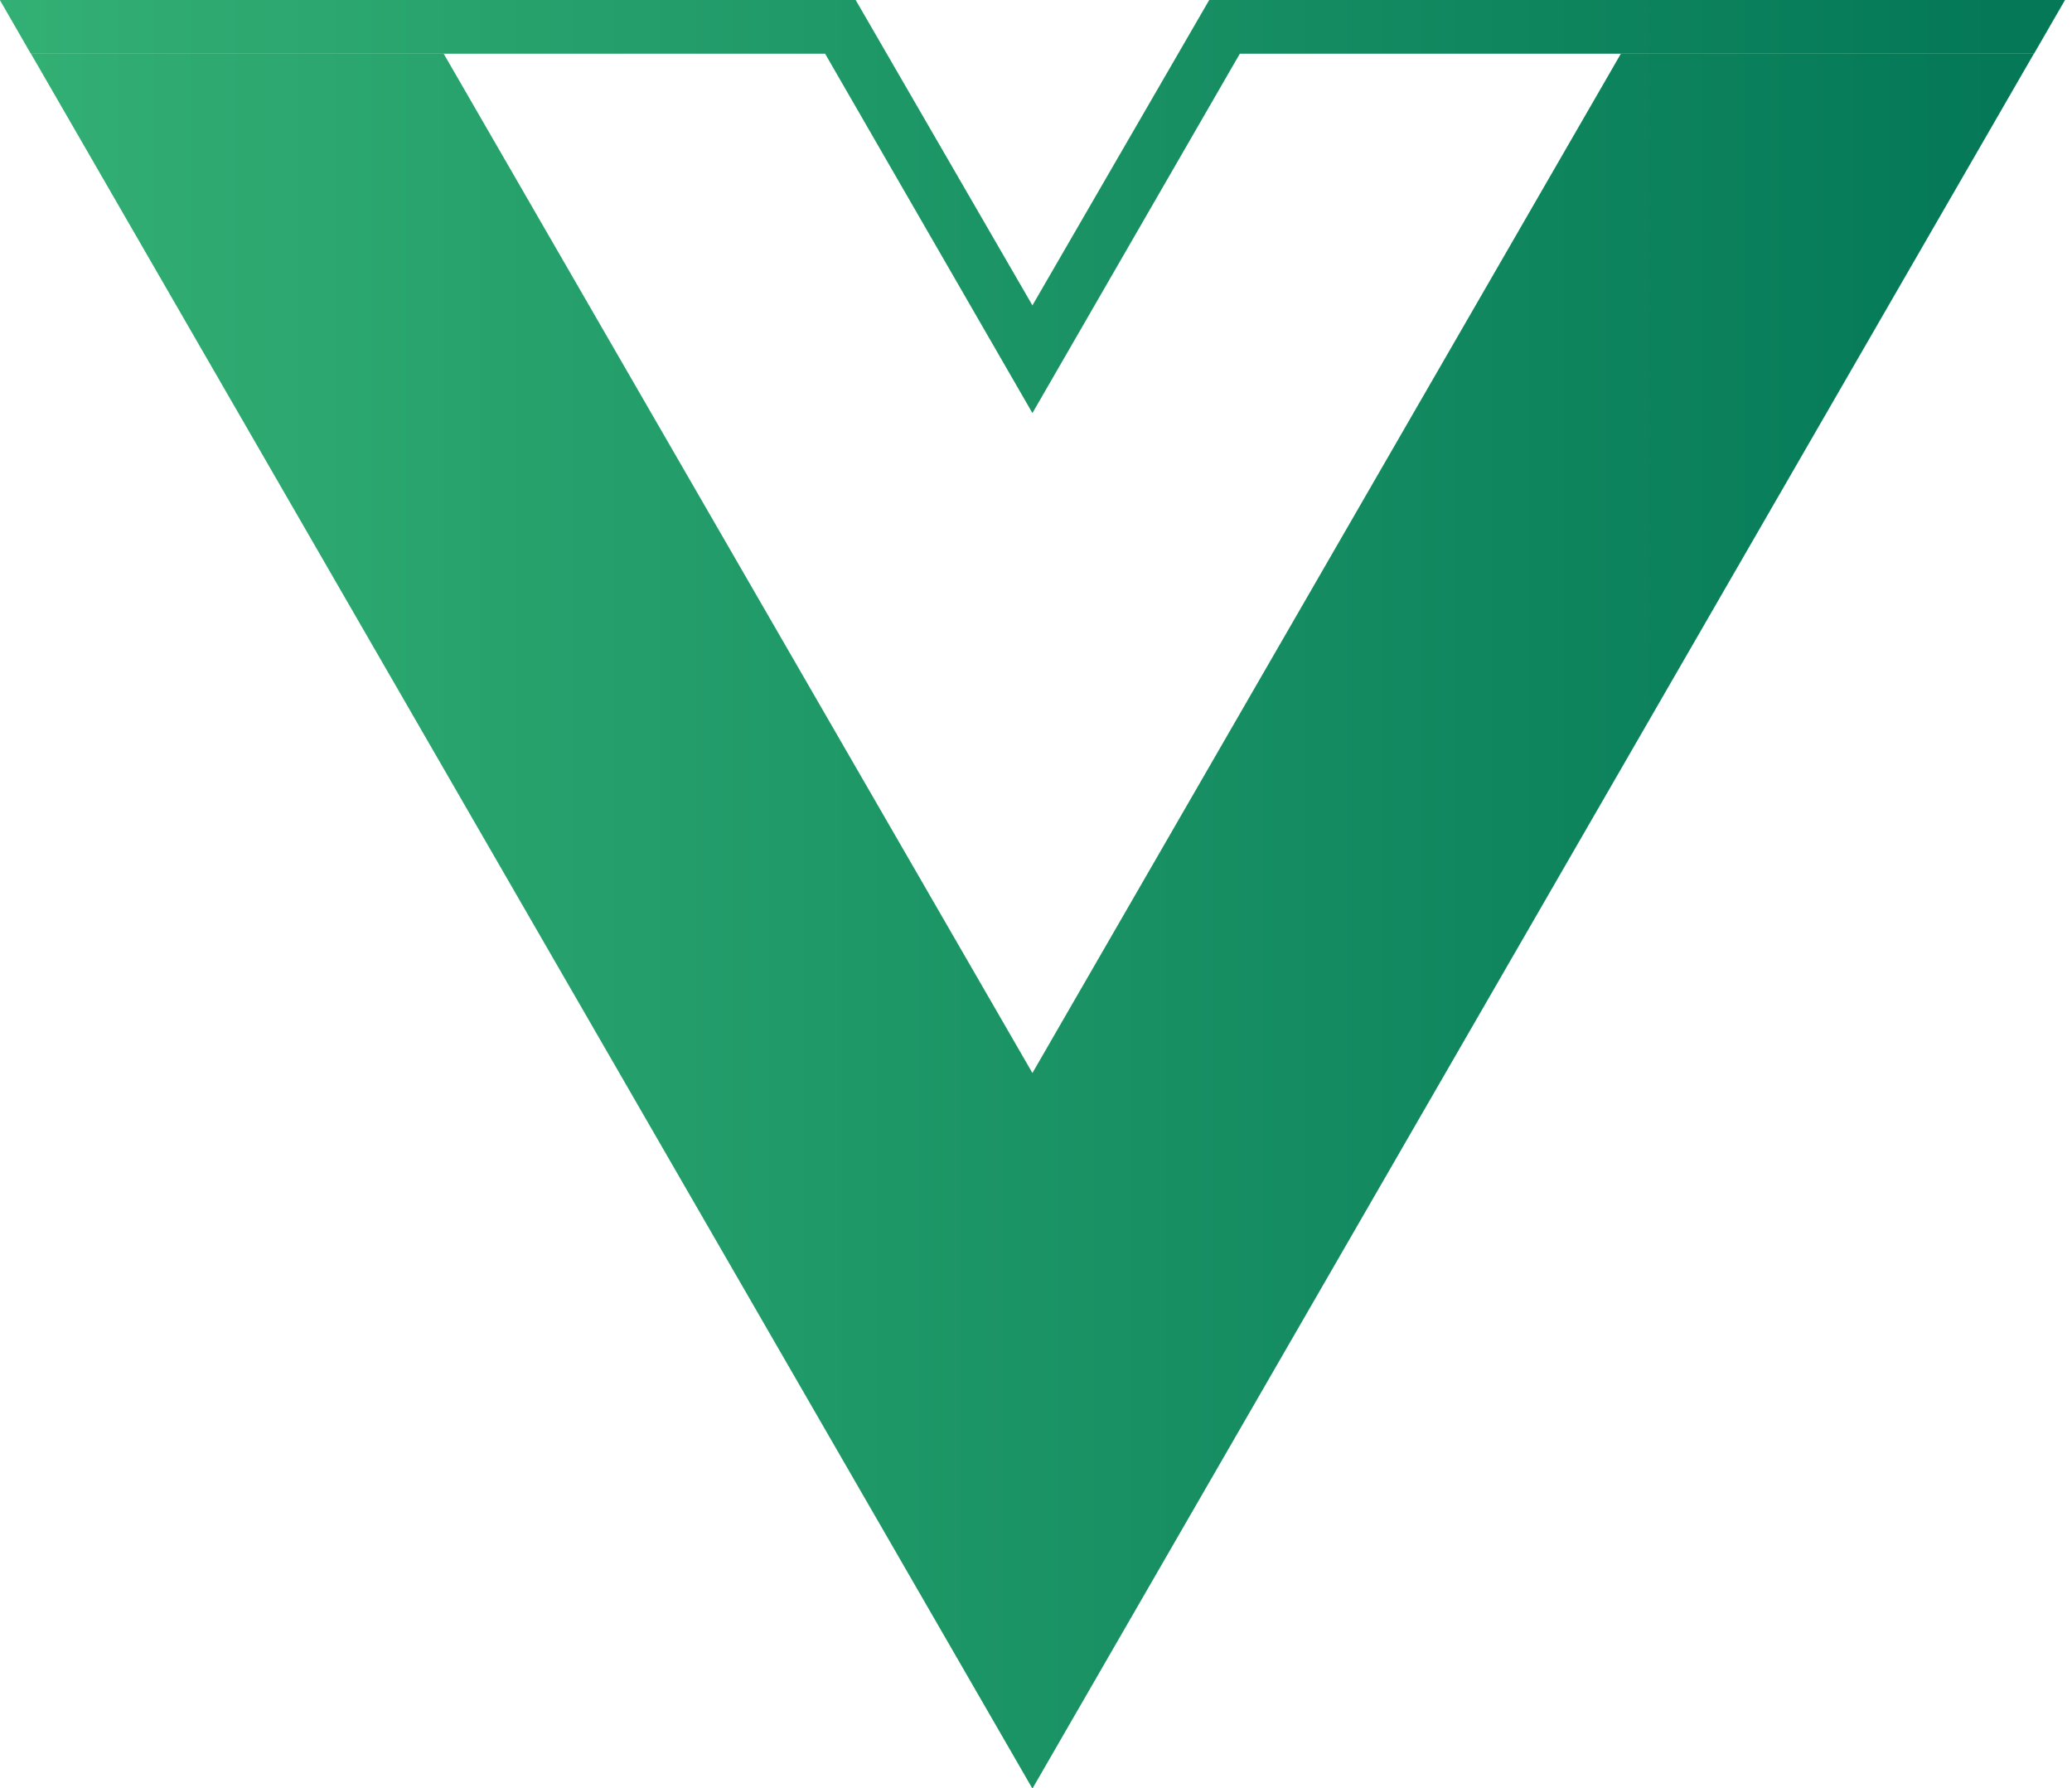 <?xml version="1.0" encoding="utf-8"?>
<svg width="197px" height="170px" viewBox="0 0 197 170" version="1.1" xmlns:xlink="http://www.w3.org/1999/xlink" xmlns="http://www.w3.org/2000/svg">
  <defs>
    <linearGradient gradientUnits="objectBoundingBox" x1="0" y1="0.5" x2="0.969" y2="0.5" id="gradient_1">
      <stop offset="0%" stop-color="#33B074" />
      <stop offset="100%" stop-color="#047857" />
    </linearGradient>
    <path d="M197 0L197 0L197 170L0 170L0 0L197 0Z" id="path_1" />
    <path d="M98.16 102.01L42.176 5.099L39.23 0L0 0L2.945 5.101L98.16 170.02L196.32 0L157.06 0L98.16 102.01Z" id="path_2" />
    <path d="M98.16 29.037L81.35 2.00996e-14L75.5 2.00996e-14L0 2.00996e-14L2.94 5.1L78.449 5.1L98.16 39.26L117.879 5.1L193.38 5.1L196.325 0L120.82 7.80656e-15L114.973 2.00996e-14L98.16 29.037Z" id="path_3" />
    <clipPath id="clip_1">
      <use xlink:href="#path_1" clip-rule="evenodd" fill-rule="evenodd" />
    </clipPath>
    <clipPath id="clip_2">
      <use xlink:href="#path_2" clip-rule="evenodd" fill-rule="evenodd" />
    </clipPath>
    <clipPath id="clip_3">
      <use xlink:href="#path_3" clip-rule="evenodd" fill-rule="evenodd" />
    </clipPath>
  </defs>
  <g id="vue_accessible" clip-path="url(#clip_1)">
    <path d="M197 0L197 0L197 170L0 170L0 0L197 0Z" id="vue_accessible" fill="none" stroke="none" />
    <g id="Mask-7-Mask">
      <path d="M98.16 102.01L42.176 5.099L39.23 0L0 0L2.945 5.101L98.16 170.02L196.32 0L157.06 0L98.16 102.01Z" id="Mask" fill="#B1F1CB" fill-rule="evenodd" stroke="none" />
      <g clip-path="url(#clip_2)">
        <path d="M0 0L197 0L197 170L0 170L0 0Z" id="Mask-7" fill="url(#gradient_1)" fill-rule="evenodd" stroke="none" />
      </g>
    </g>
    <g id="Mask-8-Mask">
      <path d="M98.16 29.037L81.35 2.00996e-14L75.5 2.00996e-14L0 2.00996e-14L2.94 5.1L78.449 5.1L98.16 39.26L117.879 5.1L193.38 5.1L196.325 0L120.82 7.80656e-15L114.973 2.00996e-14L98.16 29.037Z" id="Mask" fill="#B1F1CB" fill-rule="evenodd" stroke="none" />
      <g clip-path="url(#clip_3)">
        <path d="M0 0L197 0L197 170L0 170L0 0Z" id="Mask-8" fill="url(#gradient_1)" fill-rule="evenodd" stroke="none" />
      </g>
    </g>
  </g>
</svg>